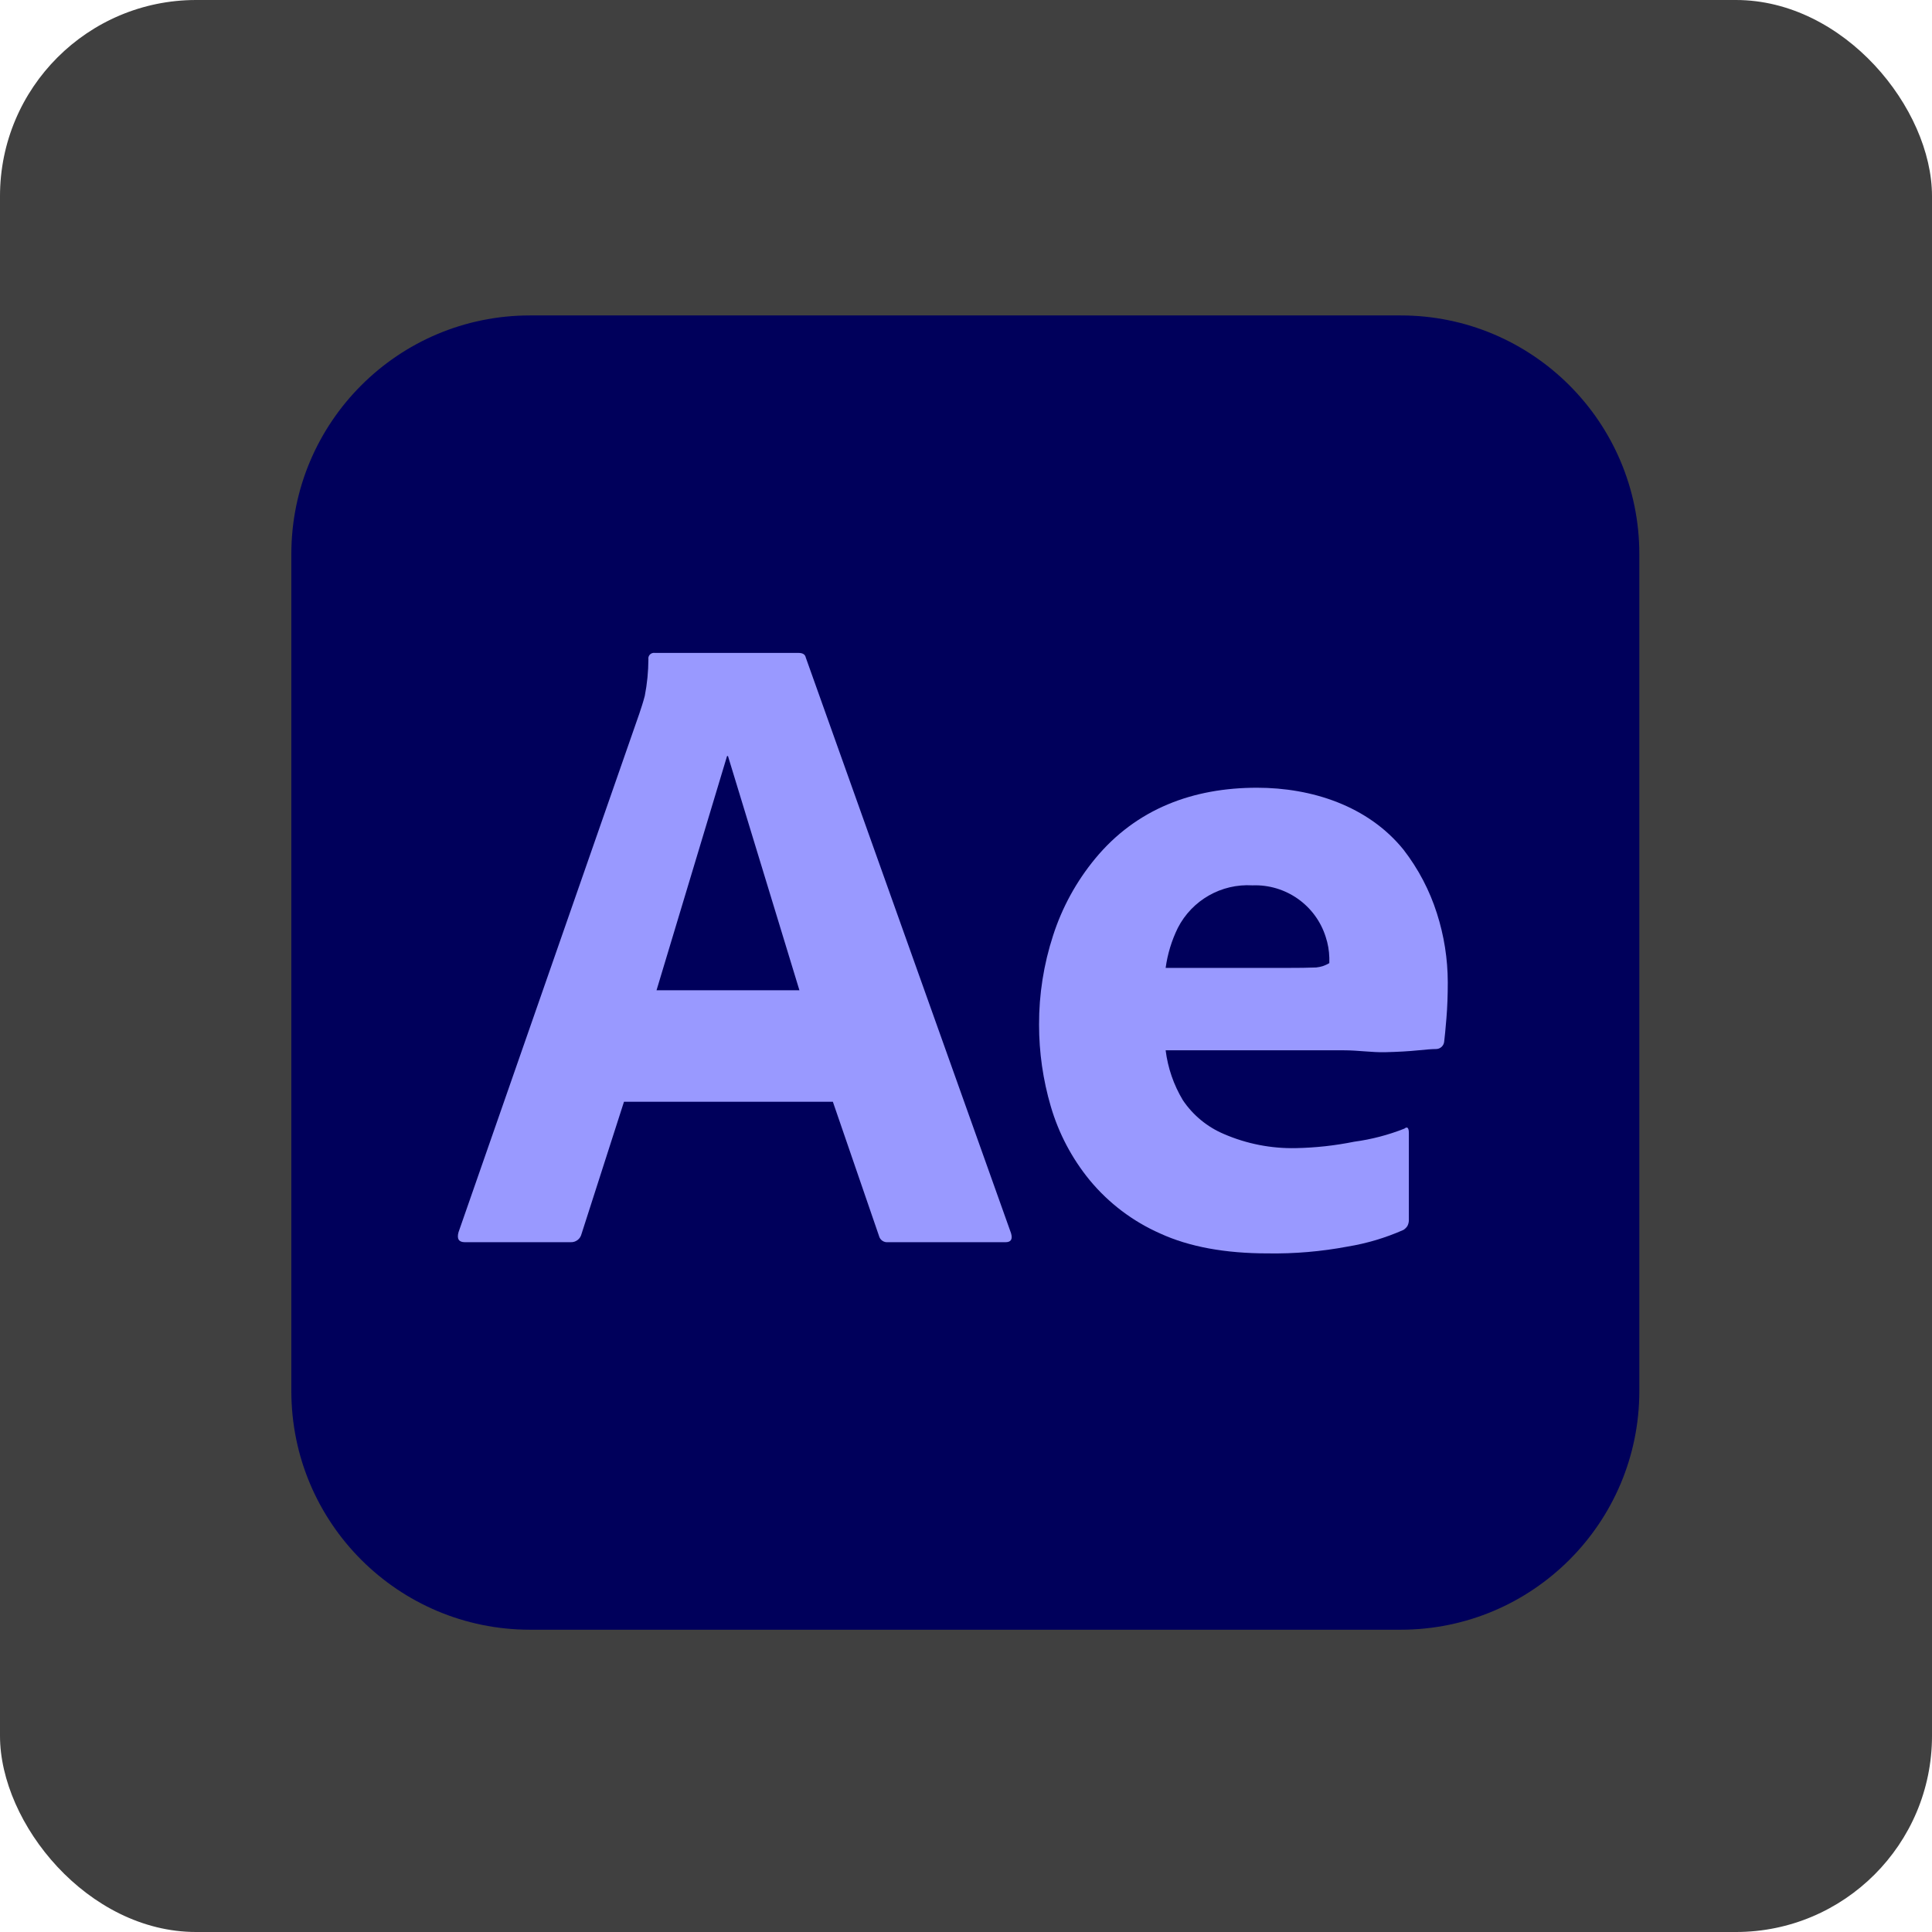 <svg width="197" height="197" viewBox="0 0 197 197" fill="none" xmlns="http://www.w3.org/2000/svg">
<rect width="197" height="197" rx="20" fill="#404040"/>
<path d="M54.047 32.163H142.817C156.26 32.163 167.157 43.061 167.157 56.503V141.836C167.157 155.279 156.26 166.177 142.817 166.177H54.047C40.605 166.176 29.707 155.279 29.707 141.836V56.503C29.707 43.06 40.605 32.163 54.047 32.163Z" fill="#00005B"/>
<path d="M84.925 112.345H63.625L59.292 125.833C59.17 126.339 58.706 126.687 58.185 126.663H47.397C46.782 126.663 46.567 126.324 46.752 125.648L65.193 72.757C65.377 72.204 65.562 71.663 65.746 70.956C65.987 69.725 66.111 68.475 66.115 67.221C66.07 66.909 66.287 66.62 66.6 66.576C66.653 66.568 66.707 66.568 66.76 66.576H81.421C81.85 66.576 82.096 66.73 82.159 67.037L103.09 125.74C103.274 126.355 103.09 126.663 102.536 126.663H90.549C90.124 126.71 89.729 126.434 89.627 126.017L84.925 112.345ZM74.229 77.091H74.136L66.945 100.972H81.513L74.229 77.091Z" fill="#9999FF"/>
<path d="M137.022 107.096H118.857C119.08 108.893 119.677 110.624 120.609 112.176C121.64 113.713 123.099 114.915 124.804 115.634C127.116 116.634 129.617 117.124 132.135 117.07C134.133 117.032 136.124 116.813 138.082 116.417C139.834 116.181 141.551 115.733 143.196 115.084C143.503 114.84 143.657 114.992 143.657 115.546V124.305C143.672 124.544 143.624 124.782 143.518 124.997C143.413 125.164 143.271 125.306 143.103 125.412C141.279 126.219 139.36 126.791 137.391 127.113C134.716 127.616 131.998 127.848 129.277 127.805C124.912 127.805 121.254 127.129 118.304 125.777C115.516 124.548 113.053 122.685 111.112 120.337C109.299 118.123 107.951 115.568 107.147 112.822C106.352 110.112 105.948 107.302 105.949 104.477C105.94 101.393 106.423 98.327 107.378 95.395C108.298 92.535 109.753 89.875 111.666 87.558C115.88 82.451 121.681 80.322 128.17 80.322C133.762 80.322 139.498 82.174 143.108 86.635C144.618 88.585 145.773 90.785 146.519 93.136C147.246 95.401 147.619 97.764 147.626 100.144C147.626 101.496 147.58 102.726 147.487 103.832C147.395 104.938 147.319 105.737 147.257 106.229C147.207 106.65 146.851 106.967 146.427 106.967C146.058 106.967 145.428 107.013 144.537 107.105C143.645 107.197 142.539 107.259 141.218 107.29C139.894 107.321 138.497 107.096 137.022 107.096ZM118.857 98.696H130.936C132.412 98.696 133.503 98.681 134.209 98.65C134.682 98.603 135.139 98.451 135.547 98.207V97.653C135.528 96.932 135.404 96.218 135.178 95.533C134.156 92.299 131.098 90.148 127.71 90.277C124.539 90.085 121.555 91.785 120.103 94.61C119.47 95.897 119.05 97.276 118.857 98.696Z" fill="#9999FF"/>
</svg>
